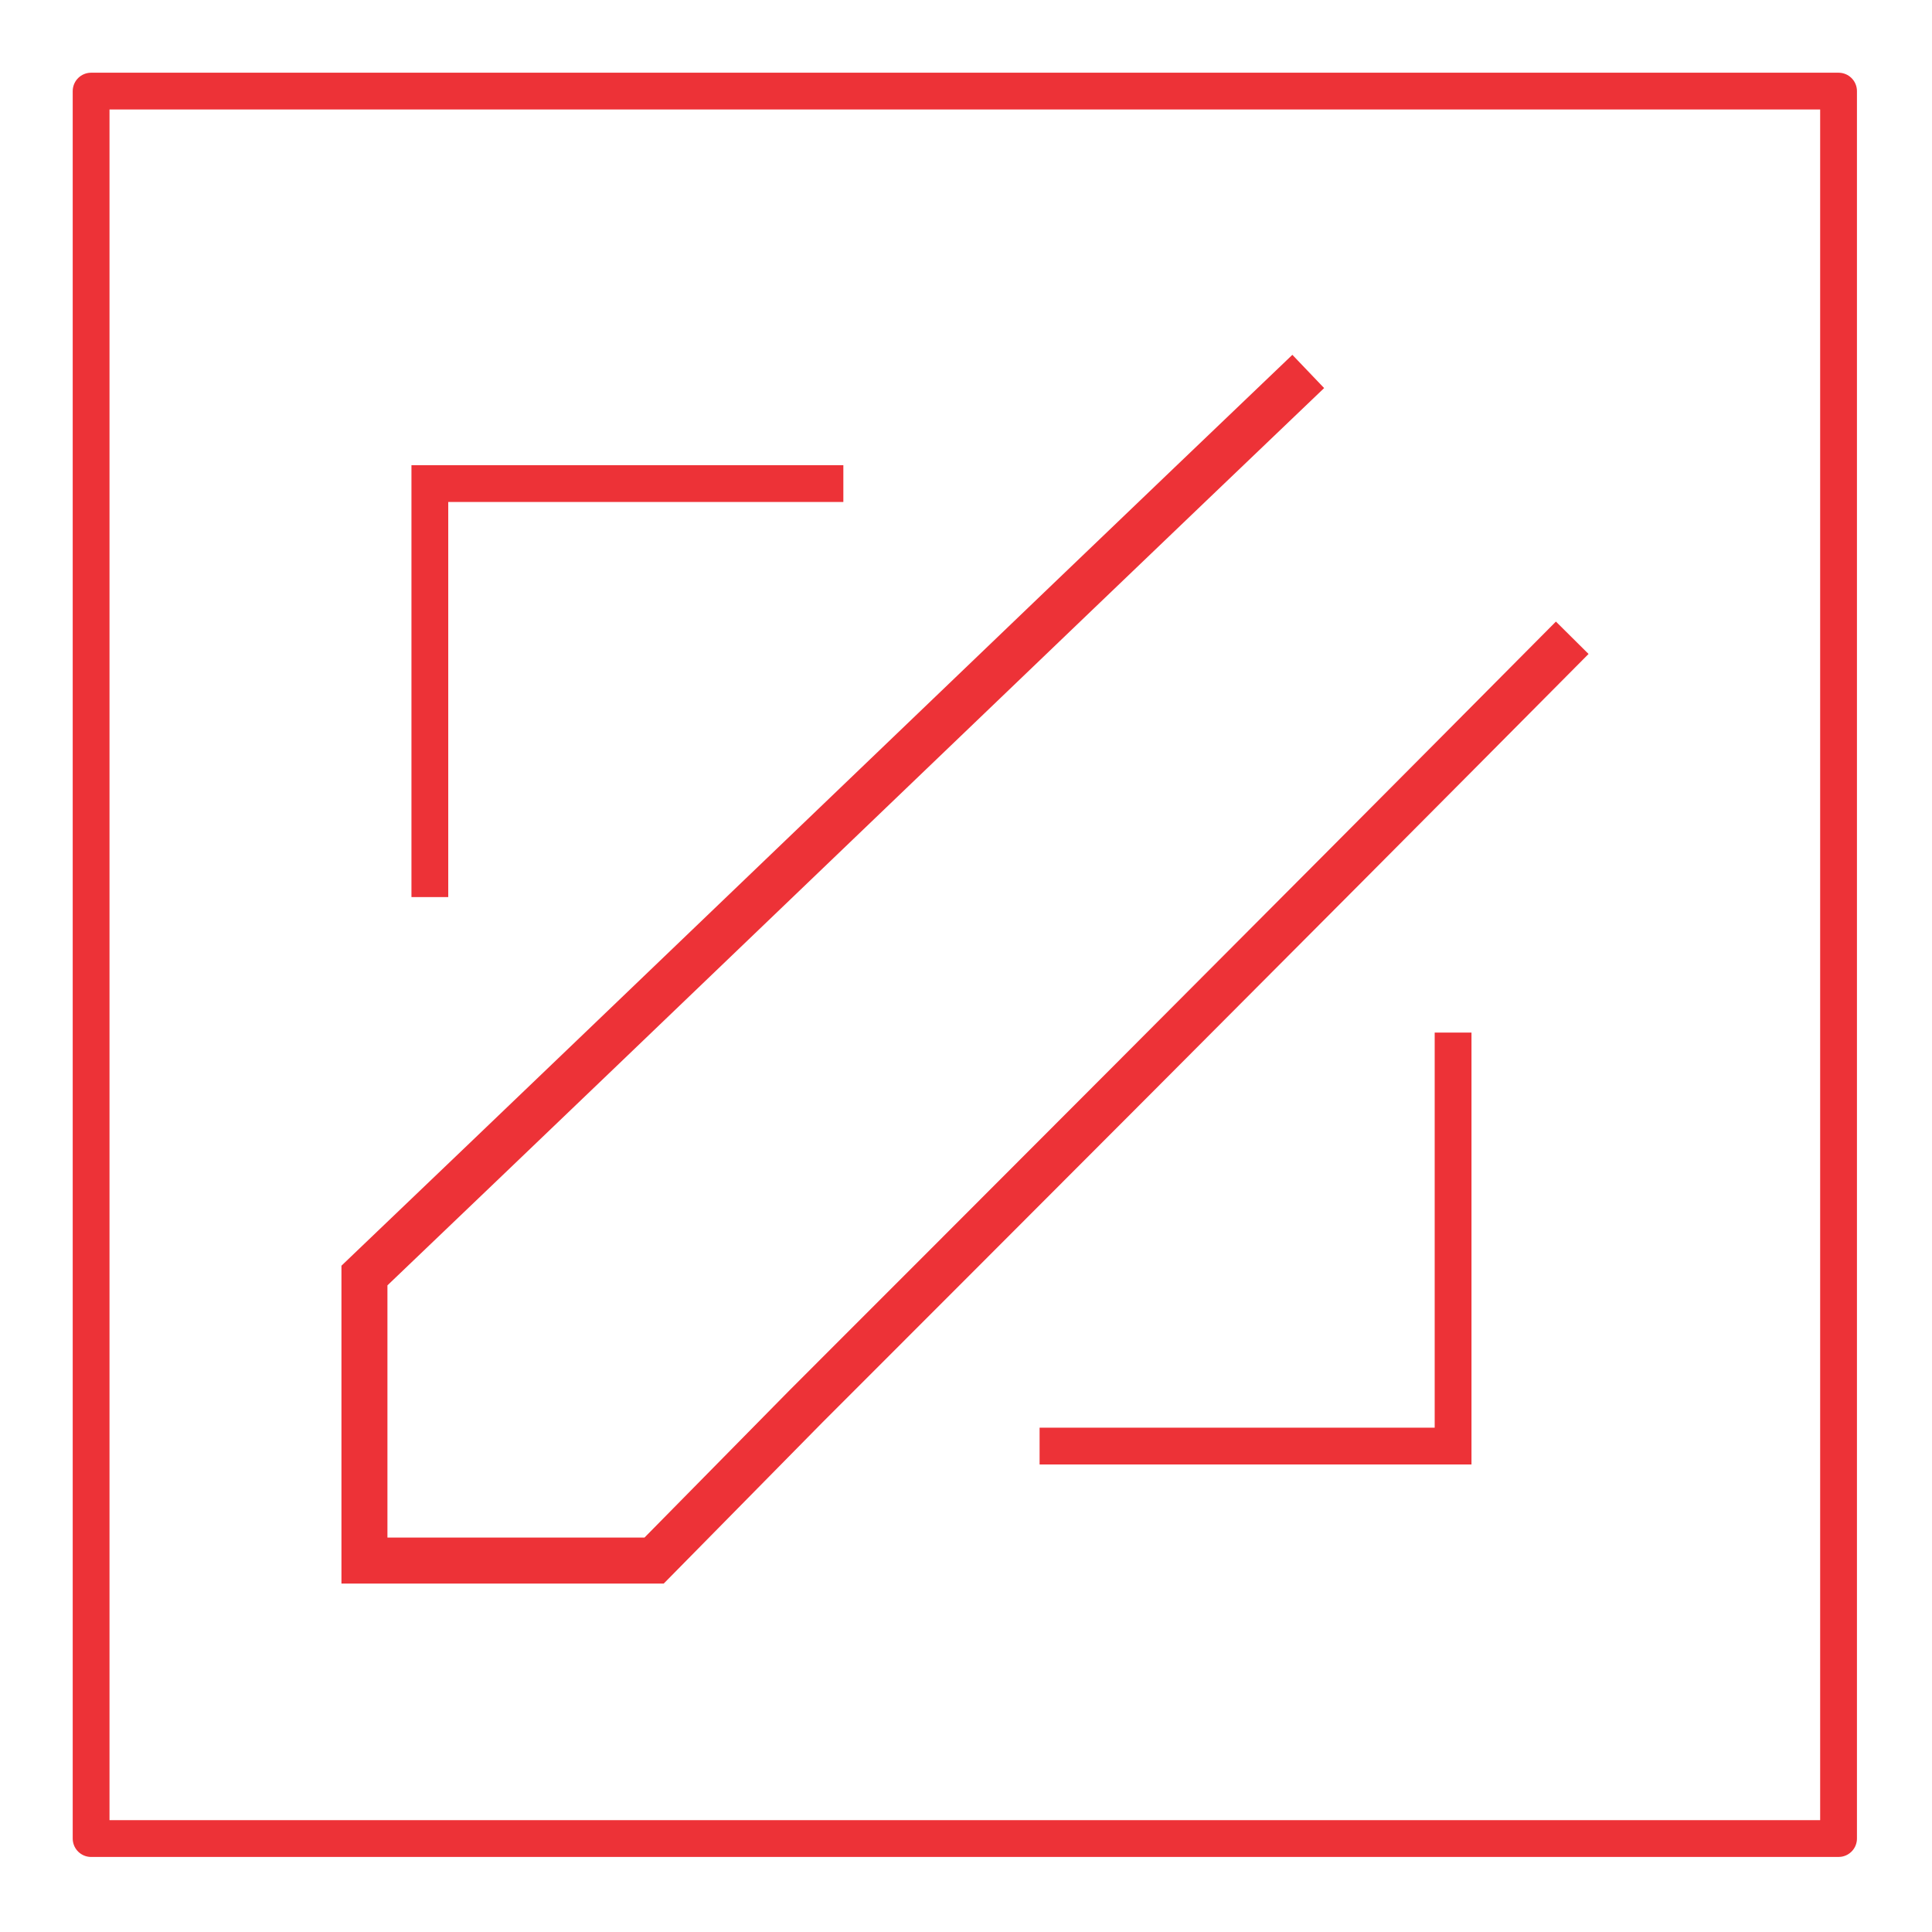 <svg xmlns="http://www.w3.org/2000/svg" width="79.37" height="79.37" viewBox="0 0 827 827" shape-rendering="geometricPrecision" text-rendering="geometricPrecision" image-rendering="optimizeQuality" fill-rule="evenodd" clip-rule="evenodd"><defs><style>.str0{stroke:#ed3237;stroke-width:15.748}.fil0{fill:none}</style></defs><g id="Layer_x0020_1"><g id="_2967652336960"><path class="fil0 str0" d="M361 207H184v177M445 619h177v-30-147"/><path class="fil0" d="M560 159C425 288 291 417 156 546v122h124l65-66c66-66 197-197 328-329" stroke="#ed3237" stroke-width="19.685"/><path class="fil0" stroke="#ed3237" stroke-width="15.748" stroke-linejoin="round" d="M39 39h748v748H39z"/></g></g></svg>
